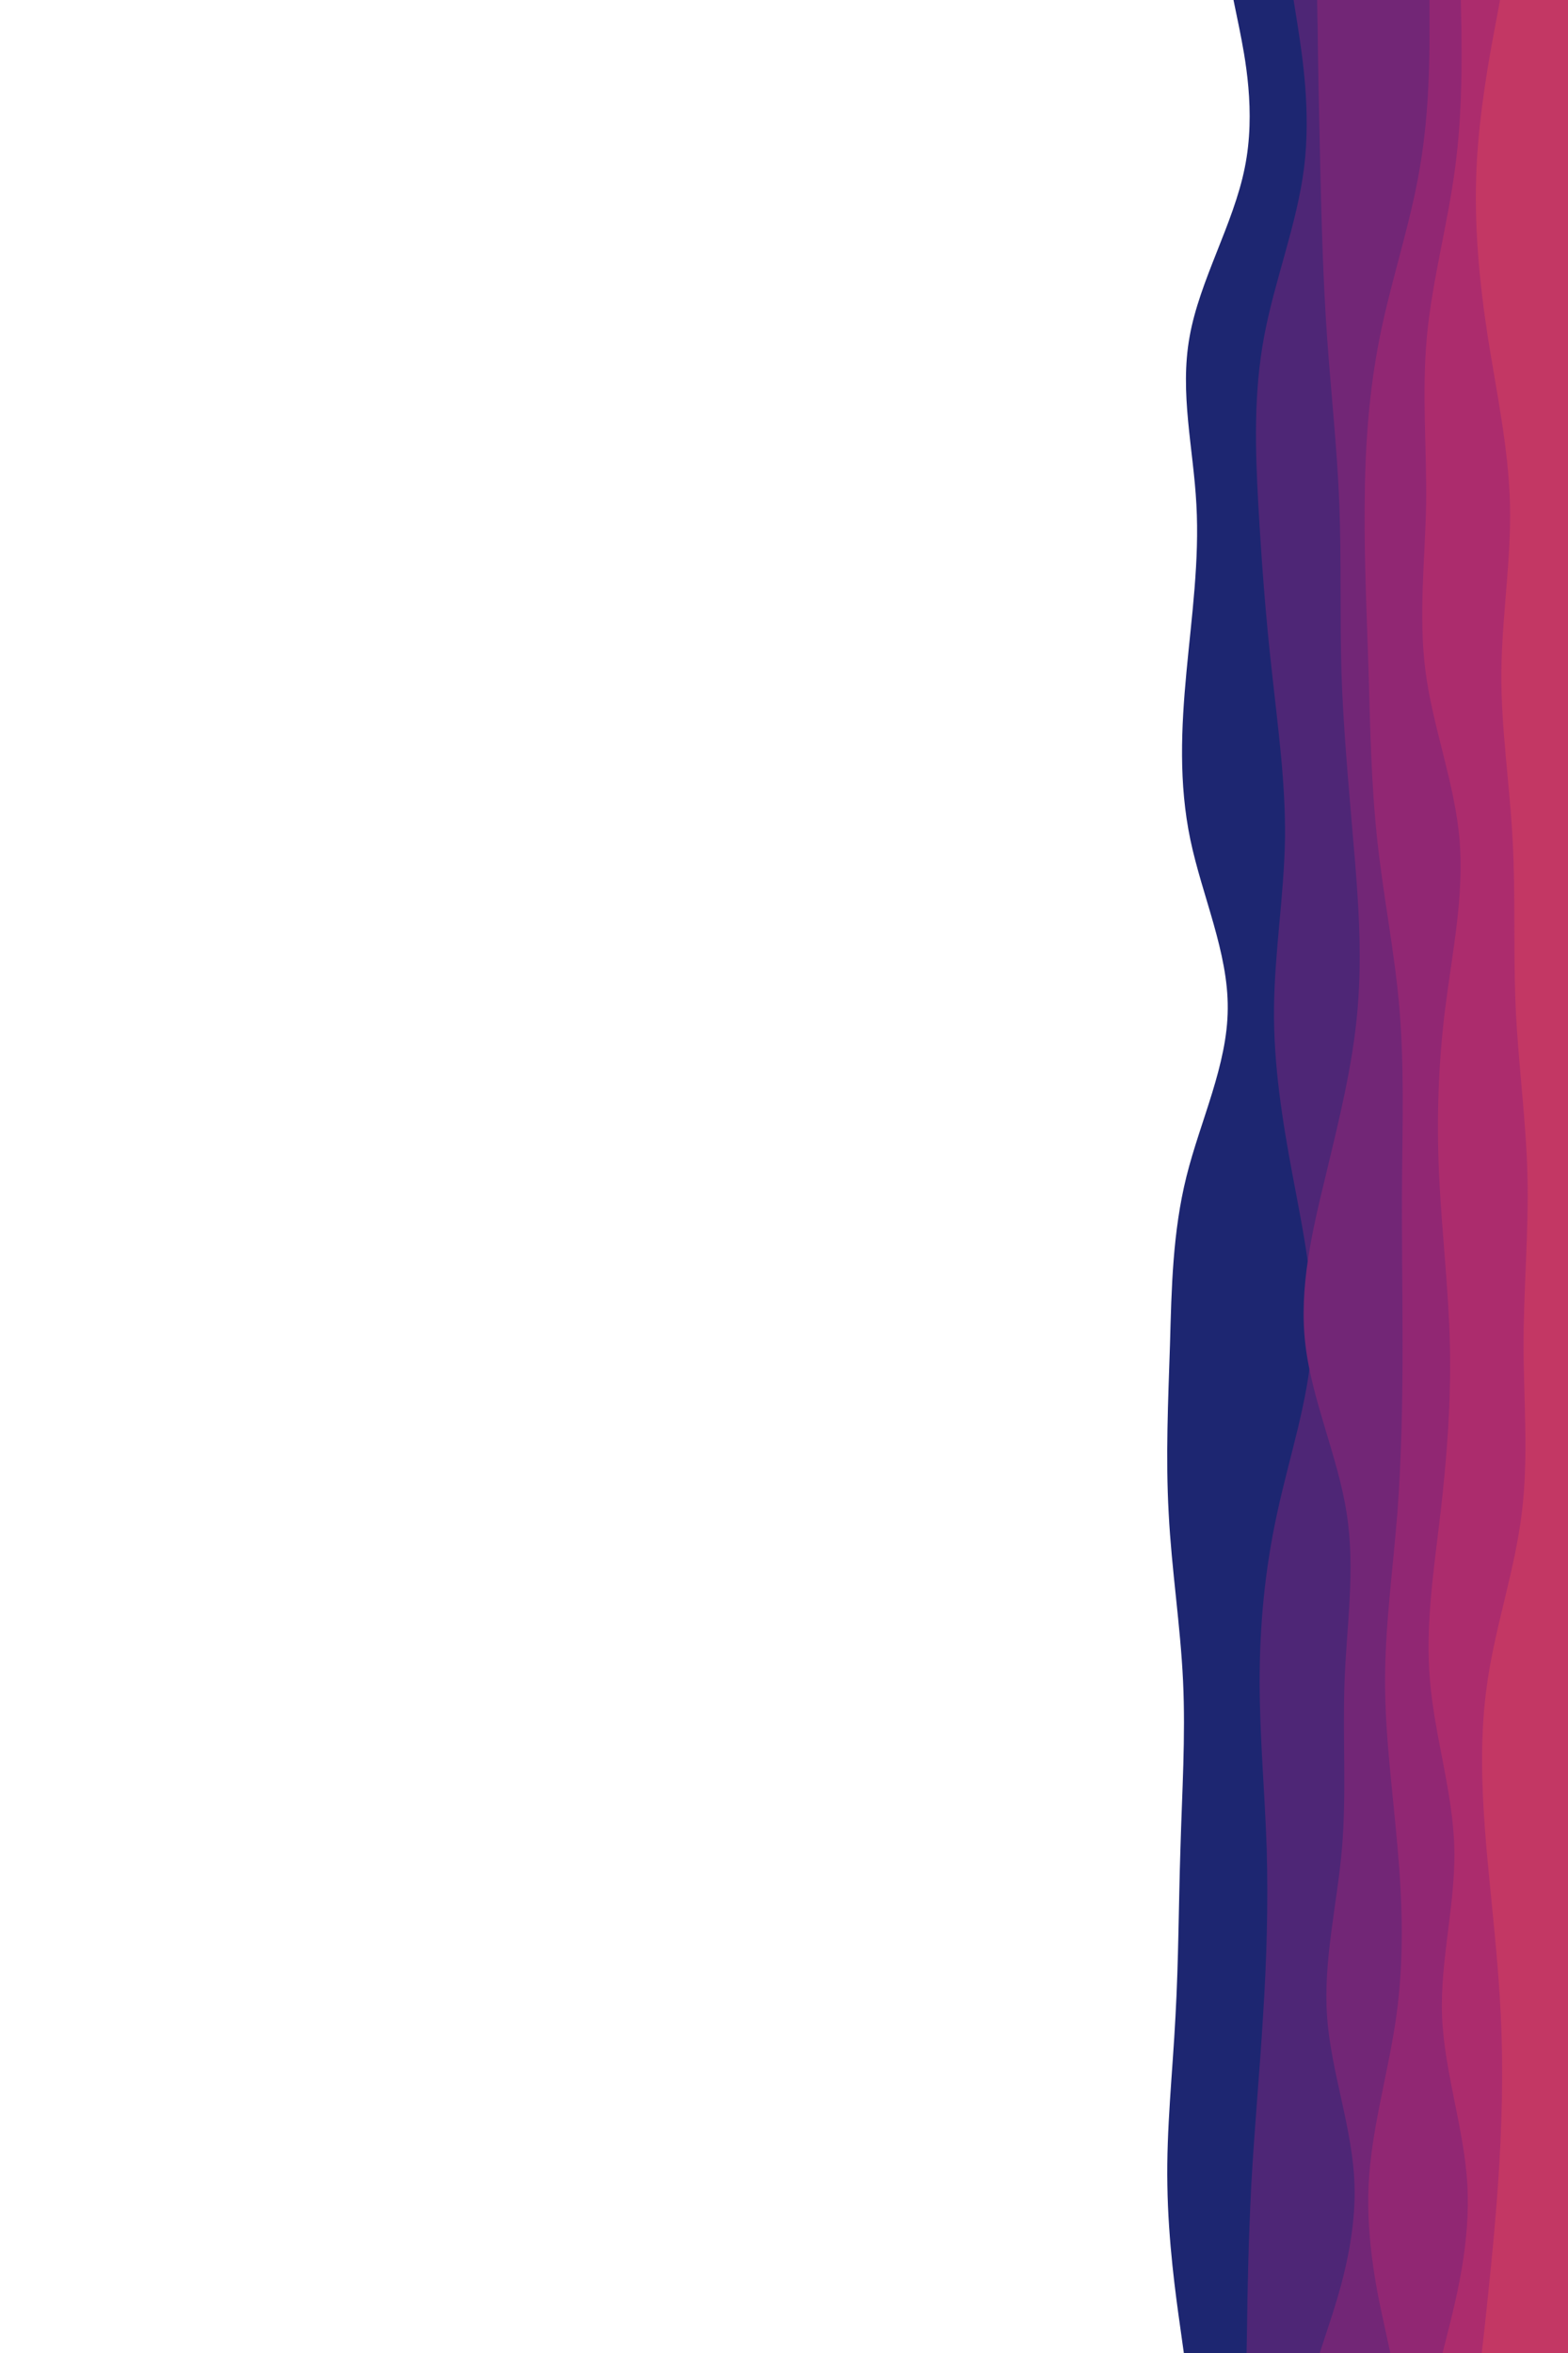 <svg id="visual" viewBox="0 0 600 900" width="600" height="900" xmlns="http://www.w3.org/2000/svg" xmlns:xlink="http://www.w3.org/1999/xlink" version="1.1"><path d="M453 900L451.5 889.3C450 878.7 447 857.3 446.7 835.8C446.3 814.3 448.7 792.7 449.8 771.2C451 749.7 451 728.3 451.7 707C452.3 685.7 453.7 664.3 452.7 643C451.7 621.7 448.3 600.3 447.2 578.8C446 557.3 447 535.7 447.7 514.2C448.3 492.7 448.7 471.3 454 450C459.3 428.7 469.7 407.3 469.8 385.8C470 364.3 460 342.7 455.5 321.2C451 299.7 452 278.3 454 257C456 235.7 459 214.3 457.8 193C456.7 171.7 451.3 150.3 455.2 128.8C459 107.3 472 85.7 476.3 64.2C480.7 42.7 476.3 21.3 474.2 10.7L472 0L600 0L600 10.7C600 21.3 600 42.7 600 64.2C600 85.7 600 107.3 600 128.8C600 150.3 600 171.7 600 193C600 214.3 600 235.7 600 257C600 278.3 600 299.7 600 321.2C600 342.7 600 364.3 600 385.8C600 407.3 600 428.7 600 450C600 471.3 600 492.7 600 514.2C600 535.7 600 557.3 600 578.8C600 600.3 600 621.7 600 643C600 664.3 600 685.7 600 707C600 728.3 600 749.7 600 771.2C600 792.7 600 814.3 600 835.8C600 857.3 600 878.7 600 889.3L600 900Z" fill="#1d2671"></path><path d="M477 900L477.2 889.3C477.3 878.7 477.7 857.3 478.8 835.8C480 814.3 482 792.7 483.3 771.2C484.7 749.7 485.3 728.3 484.7 707C484 685.7 482 664.3 482 643C482 621.7 484 600.3 488.7 578.8C493.3 557.3 500.7 535.7 502 514.2C503.3 492.7 498.7 471.3 494.7 450C490.7 428.7 487.3 407.3 487.5 385.8C487.7 364.3 491.3 342.7 491.7 321.2C492 299.7 489 278.3 486.7 257C484.3 235.7 482.7 214.3 481.5 193C480.3 171.7 479.7 150.3 483.7 128.8C487.7 107.3 496.3 85.7 499 64.2C501.7 42.7 498.3 21.3 496.7 10.7L495 0L600 0L600 10.7C600 21.3 600 42.7 600 64.2C600 85.7 600 107.3 600 128.8C600 150.3 600 171.7 600 193C600 214.3 600 235.7 600 257C600 278.3 600 299.7 600 321.2C600 342.7 600 364.3 600 385.8C600 407.3 600 428.7 600 450C600 471.3 600 492.7 600 514.2C600 535.7 600 557.3 600 578.8C600 600.3 600 621.7 600 643C600 664.3 600 685.7 600 707C600 728.3 600 749.7 600 771.2C600 792.7 600 814.3 600 835.8C600 857.3 600 878.7 600 889.3L600 900Z" fill="#4e2676"></path><path d="M505 900L508.5 889.3C512 878.7 519 857.3 518.3 835.8C517.7 814.3 509.3 792.7 507.8 771.2C506.3 749.7 511.7 728.3 513.5 707C515.3 685.7 513.7 664.3 514.5 643C515.3 621.7 518.7 600.3 515.3 578.8C512 557.3 502 535.7 499.5 514.2C497 492.7 502 471.3 507.2 450C512.3 428.7 517.7 407.3 519.5 385.8C521.3 364.3 519.7 342.7 517.8 321.2C516 299.7 514 278.3 513.3 257C512.7 235.7 513.3 214.3 512.5 193C511.7 171.7 509.3 150.3 507.8 128.8C506.3 107.3 505.7 85.7 505.2 64.2C504.7 42.7 504.3 21.3 504.2 10.7L504 0L600 0L600 10.7C600 21.3 600 42.7 600 64.2C600 85.7 600 107.3 600 128.8C600 150.3 600 171.7 600 193C600 214.3 600 235.7 600 257C600 278.3 600 299.7 600 321.2C600 342.7 600 364.3 600 385.8C600 407.3 600 428.7 600 450C600 471.3 600 492.7 600 514.2C600 535.7 600 557.3 600 578.8C600 600.3 600 621.7 600 643C600 664.3 600 685.7 600 707C600 728.3 600 749.7 600 771.2C600 792.7 600 814.3 600 835.8C600 857.3 600 878.7 600 889.3L600 900Z" fill="#722676"></path><path d="M532 900L529.7 889.3C527.3 878.7 522.7 857.3 523.7 835.8C524.7 814.3 531.3 792.7 534.3 771.2C537.3 749.7 536.7 728.3 534.8 707C533 685.7 530 664.3 530 643C530 621.7 533 600.3 534.7 578.8C536.3 557.3 536.7 535.7 536.7 514.2C536.7 492.7 536.3 471.3 536.5 450C536.7 428.7 537.3 407.3 535.5 385.8C533.7 364.3 529.3 342.7 527 321.2C524.7 299.7 524.3 278.3 523.7 257C523 235.7 522 214.3 522.2 193C522.3 171.7 523.7 150.3 528 128.8C532.3 107.3 539.7 85.7 543.3 64.2C547 42.7 547 21.3 547 10.7L547 0L600 0L600 10.7C600 21.3 600 42.7 600 64.2C600 85.7 600 107.3 600 128.8C600 150.3 600 171.7 600 193C600 214.3 600 235.7 600 257C600 278.3 600 299.7 600 321.2C600 342.7 600 364.3 600 385.8C600 407.3 600 428.7 600 450C600 471.3 600 492.7 600 514.2C600 535.7 600 557.3 600 578.8C600 600.3 600 621.7 600 643C600 664.3 600 685.7 600 707C600 728.3 600 749.7 600 771.2C600 792.7 600 814.3 600 835.8C600 857.3 600 878.7 600 889.3L600 900Z" fill="#912773"></path><path d="M552 900L554.7 889.3C557.3 878.7 562.7 857.3 561.5 835.8C560.3 814.3 552.7 792.7 551.8 771.2C551 749.7 557 728.3 556.5 707C556 685.7 549 664.3 547.2 643C545.3 621.7 548.7 600.3 551.2 578.8C553.7 557.3 555.3 535.7 554.8 514.2C554.3 492.7 551.7 471.3 550.7 450C549.7 428.7 550.3 407.3 553 385.8C555.7 364.3 560.3 342.7 558.5 321.2C556.7 299.7 548.3 278.3 545.5 257C542.7 235.7 545.3 214.3 545.7 193C546 171.7 544 150.3 546 128.8C548 107.3 554 85.7 556.8 64.2C559.7 42.7 559.3 21.3 559.2 10.7L559 0L600 0L600 10.7C600 21.3 600 42.7 600 64.2C600 85.7 600 107.3 600 128.8C600 150.3 600 171.7 600 193C600 214.3 600 235.7 600 257C600 278.3 600 299.7 600 321.2C600 342.7 600 364.3 600 385.8C600 407.3 600 428.7 600 450C600 471.3 600 492.7 600 514.2C600 535.7 600 557.3 600 578.8C600 600.3 600 621.7 600 643C600 664.3 600 685.7 600 707C600 728.3 600 749.7 600 771.2C600 792.7 600 814.3 600 835.8C600 857.3 600 878.7 600 889.3L600 900Z" fill="#ac2c6d"></path><path d="M567 900L568.2 889.3C569.3 878.7 571.7 857.3 573.2 835.8C574.7 814.3 575.3 792.7 574.3 771.2C573.3 749.7 570.7 728.3 568.8 707C567 685.7 566 664.3 569.2 643C572.3 621.7 579.7 600.3 582.3 578.8C585 557.3 583 535.7 583 514.2C583 492.7 585 471.3 584.5 450C584 428.7 581 407.3 580 385.8C579 364.3 580 342.7 578.8 321.2C577.7 299.7 574.3 278.3 574.5 257C574.7 235.7 578.3 214.3 577.8 193C577.3 171.7 572.7 150.3 569.3 128.8C566 107.3 564 85.7 565 64.2C566 42.7 570 21.3 572 10.7L574 0L600 0L600 10.7C600 21.3 600 42.7 600 64.2C600 85.7 600 107.3 600 128.8C600 150.3 600 171.7 600 193C600 214.3 600 235.7 600 257C600 278.3 600 299.7 600 321.2C600 342.7 600 364.3 600 385.8C600 407.3 600 428.7 600 450C600 471.3 600 492.7 600 514.2C600 535.7 600 557.3 600 578.8C600 600.3 600 621.7 600 643C600 664.3 600 685.7 600 707C600 728.3 600 749.7 600 771.2C600 792.7 600 814.3 600 835.8C600 857.3 600 878.7 600 889.3L600 900Z" fill="#c33764"></path></svg>